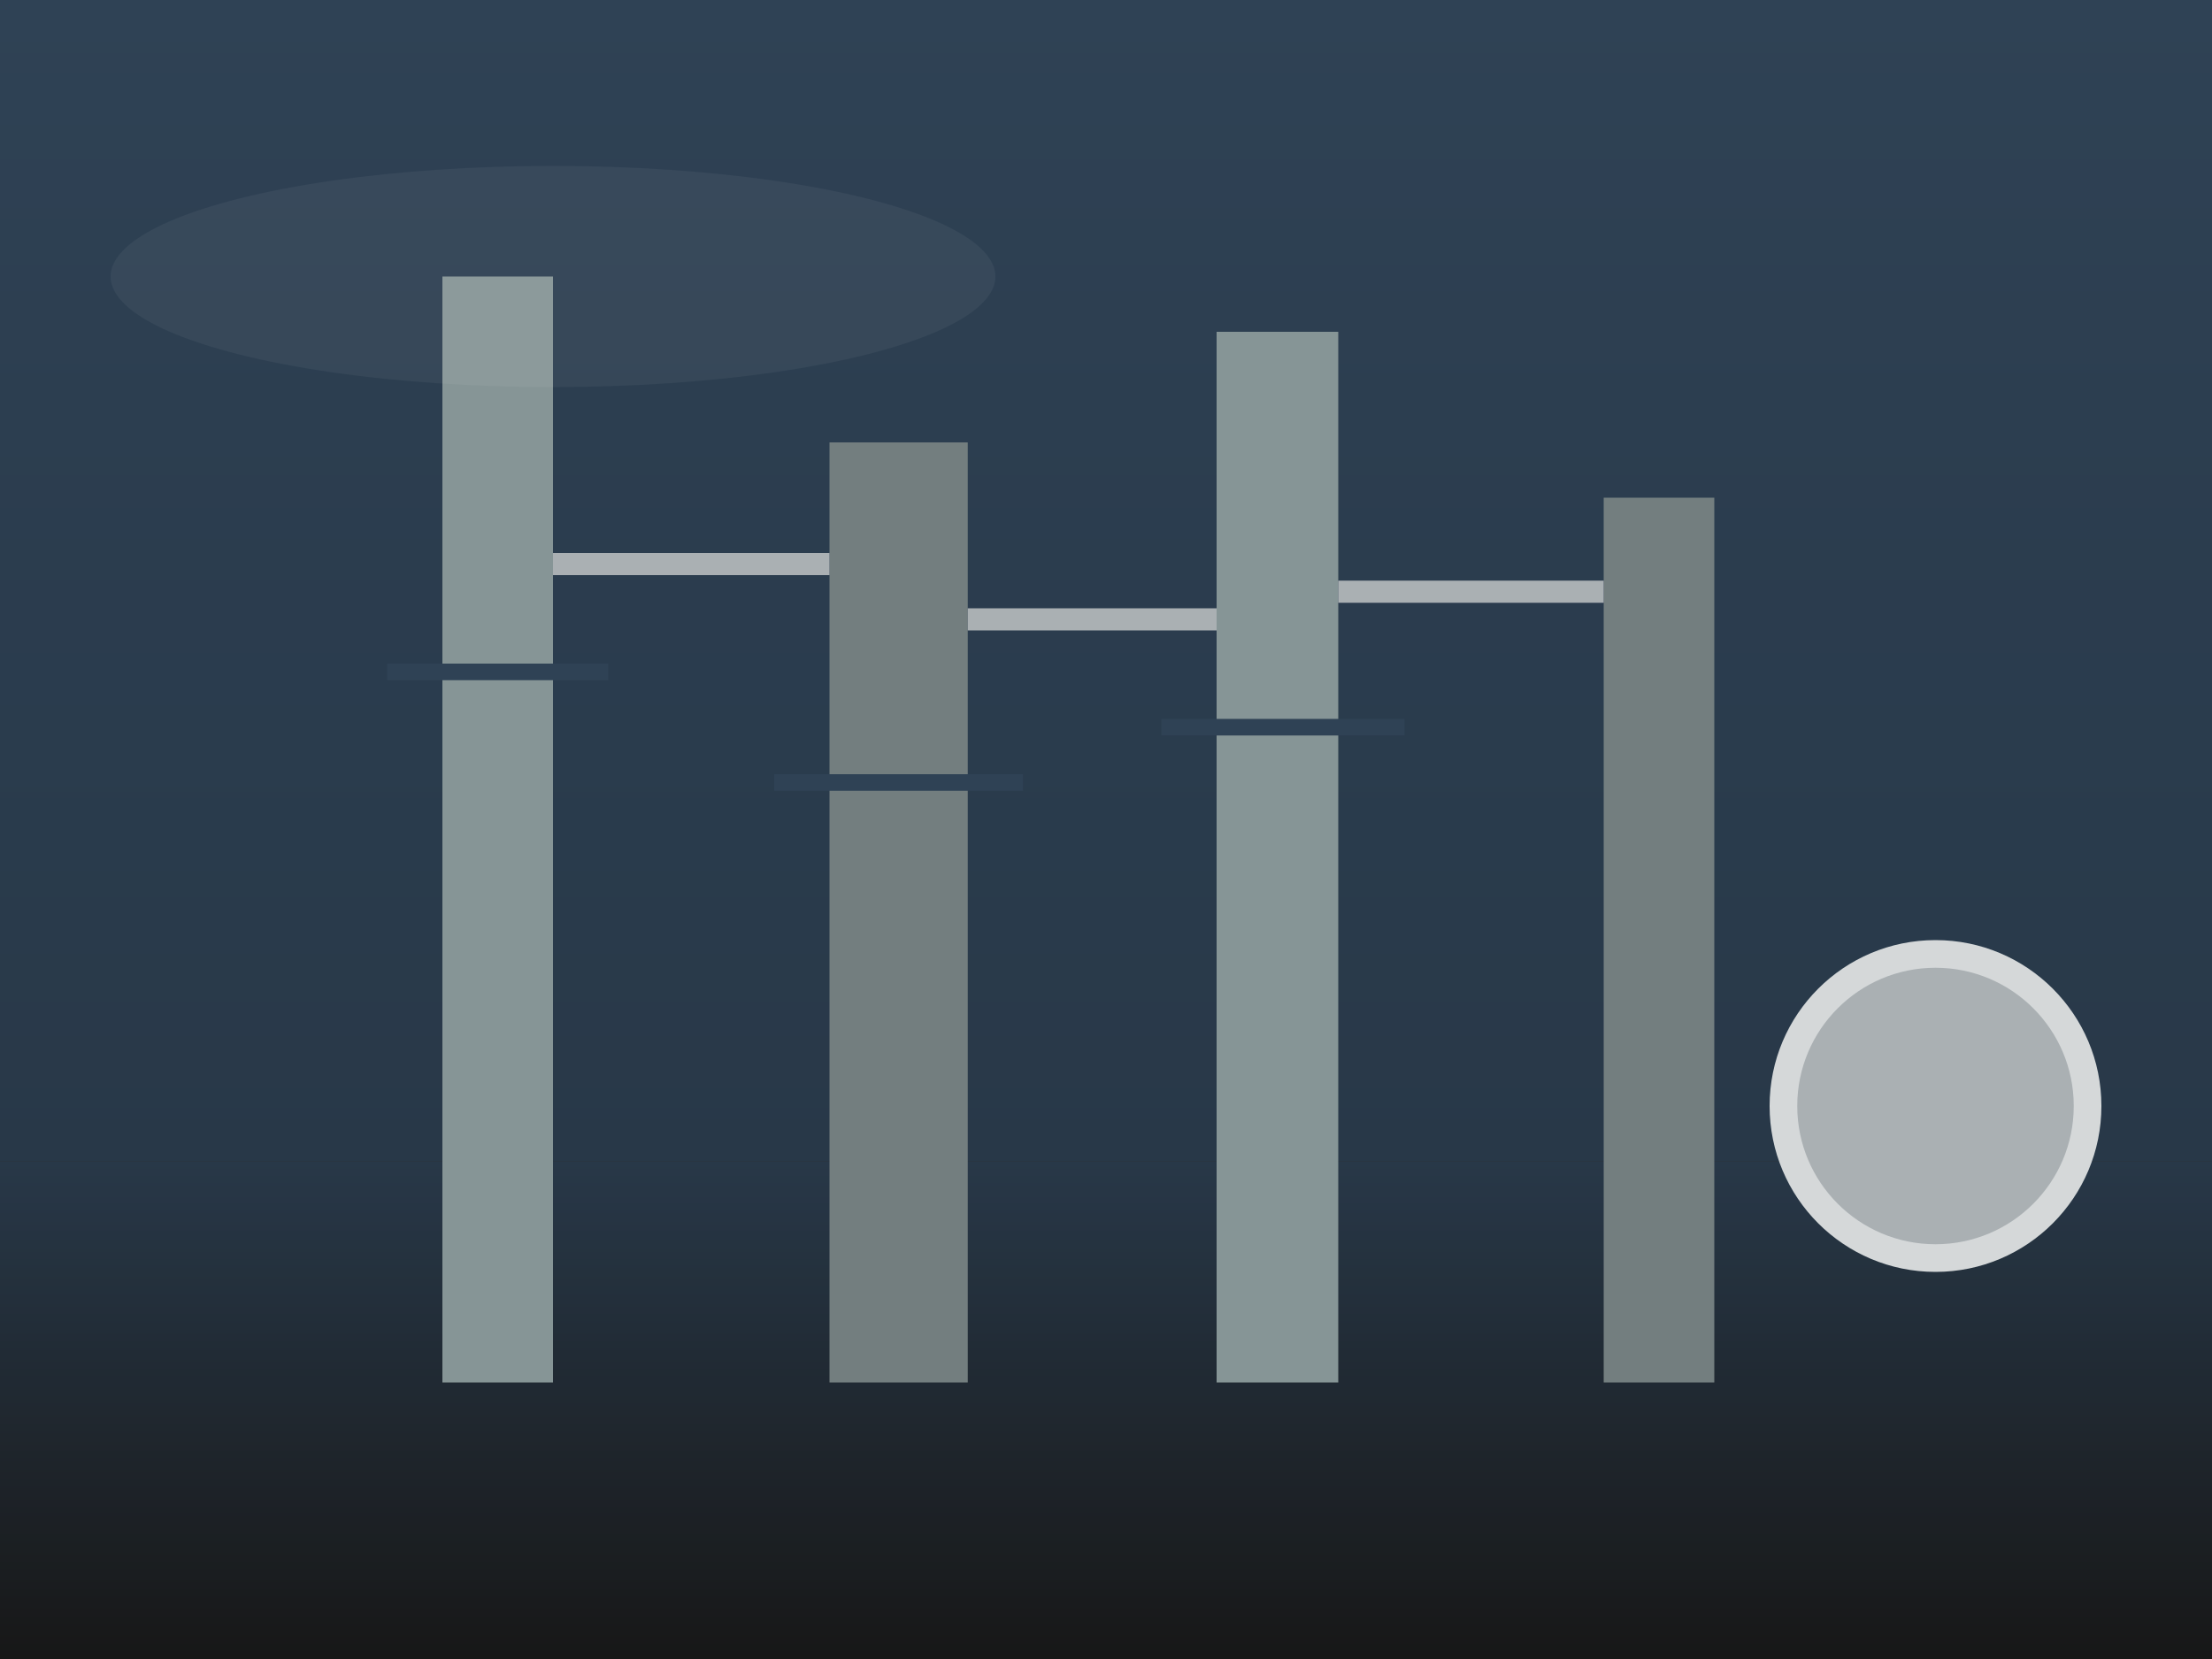 <svg width="400" height="300" xmlns="http://www.w3.org/2000/svg">
  <rect width="100%" height="100%" fill="#333333" stroke="none"/>
  <defs>
    <linearGradient id="skyGrad" x1="0%" y1="0%" x2="0%" y2="100%">
      <stop offset="0%" style="stop-color:#34495e;stop-opacity:1" />
      <stop offset="100%" style="stop-color:#2c3e50;stop-opacity:1" />
    </linearGradient>
    <linearGradient id="groundGrad" x1="0%" y1="0%" x2="0%" y2="100%">
      <stop offset="0%" style="stop-color:#2c3e50;stop-opacity:1" />
      <stop offset="100%" style="stop-color:#1a1a1a;stop-opacity:1" />
    </linearGradient>
  </defs>

  <!-- Sky background -->
  <rect width="100%" height="70%" fill="url(#skyGrad)"/>

  <!-- Ground -->
  <rect x="0" y="70%" width="100%" height="30%" fill="url(#groundGrad)"/>

  <!-- Industrial scene -->
  
                <!-- Distillation columns -->
                <rect x="80" y="50" width="20" height="200" fill="#95a5a6"/>
                <rect x="150" y="80" width="25" height="170" fill="#7f8c8d"/>
                <rect x="220" y="60" width="22" height="190" fill="#95a5a6"/>
                <rect x="290" y="90" width="20" height="160" fill="#7f8c8d"/>

                <!-- Platforms -->
                <rect x="70" y="120" width="40" height="3" fill="#34495e"/>
                <rect x="140" y="140" width="45" height="3" fill="#34495e"/>
                <rect x="210" y="130" width="44" height="3" fill="#34495e"/>

                <!-- Pipes -->
                <rect x="100" y="100" width="50" height="4" fill="#bdc3c7"/>
                <rect x="175" y="110" width="45" height="4" fill="#bdc3c7"/>
                <rect x="242" y="105" width="48" height="4" fill="#bdc3c7"/>

                <!-- Storage tanks -->
                <circle cx="350" cy="200" r="30" fill="#ecf0f1"/>
                <circle cx="350" cy="200" r="25" fill="#bdc3c7"/>

  <!-- Atmospheric effects -->
  <rect x="0" y="0" width="100%" height="100%" fill="rgba(0,0,0,0.1)"/>

  <!-- Subtle lighting -->
  <ellipse cx="100" cy="50" rx="80" ry="20" fill="rgba(255,255,255,0.05)"/>
</svg>